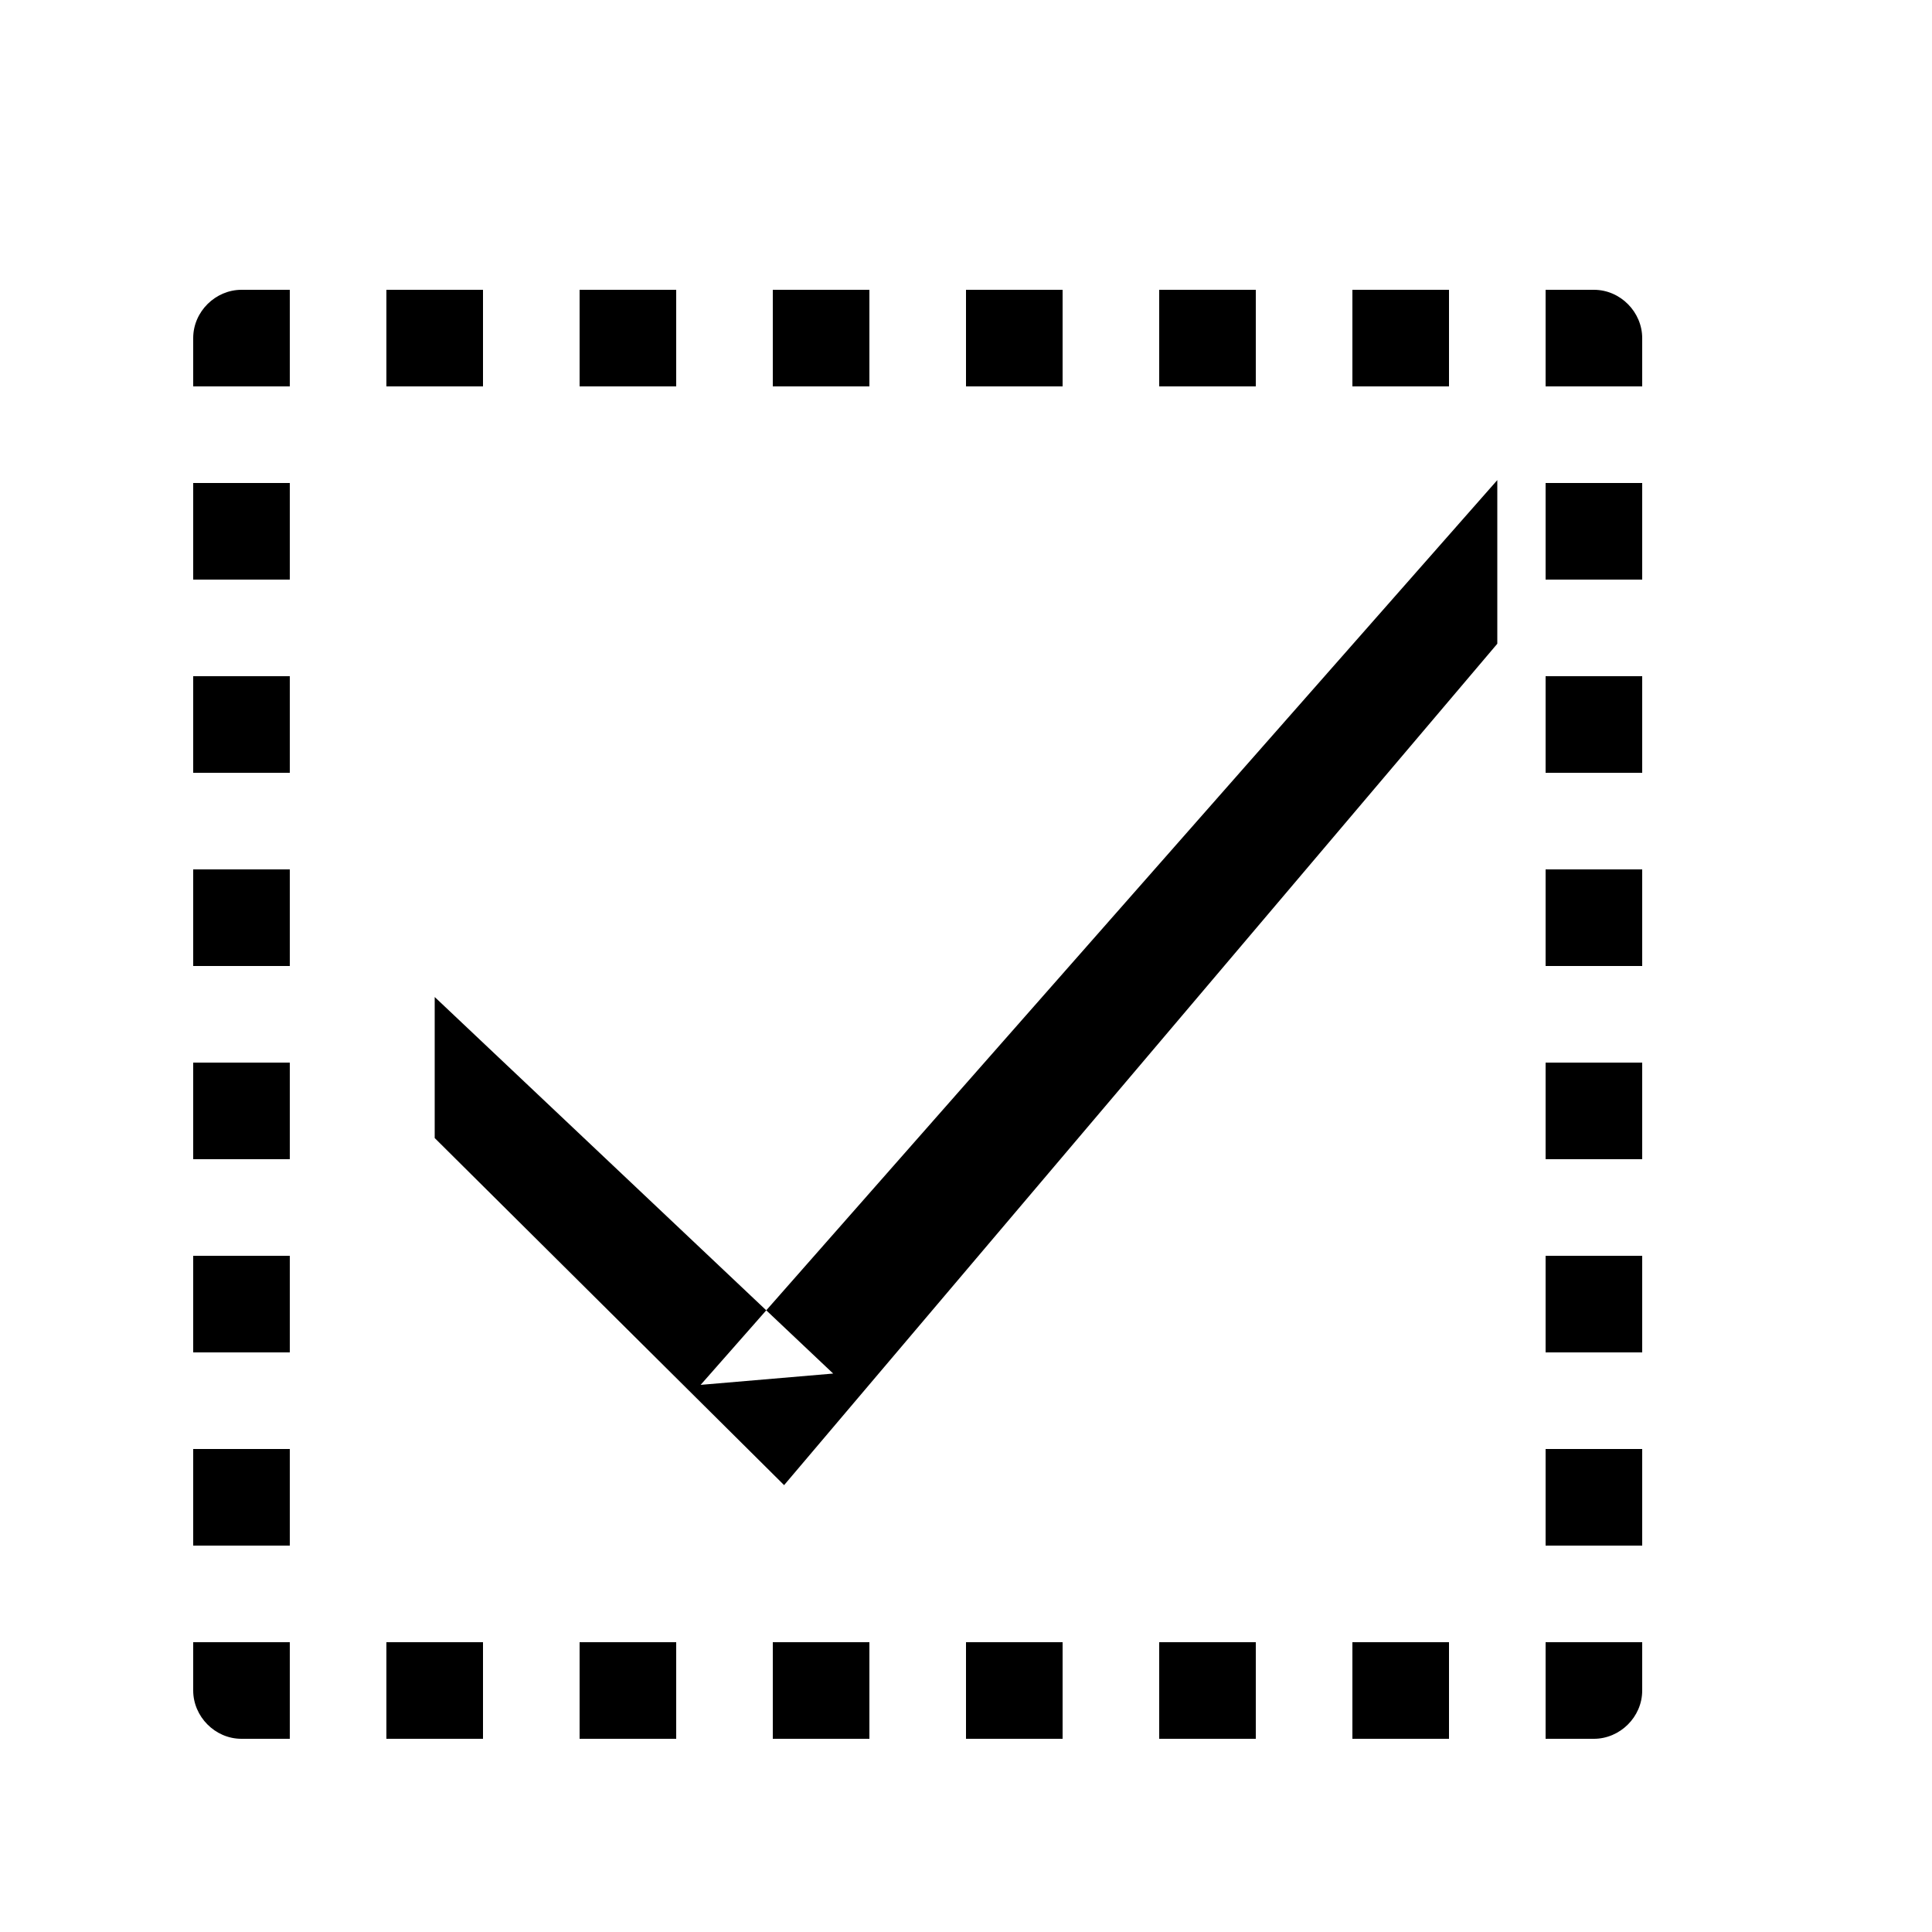 <svg xmlns="http://www.w3.org/2000/svg" xmlns:xlink="http://www.w3.org/1999/xlink" width="20" height="20" version="1.1" viewBox="0 0 20 20"><title>select_all</title><desc>Created with Sketch.</desc><g id="Page-3" fill="none" fill-rule="evenodd" stroke="none" stroke-width="1"><g id="Icons" fill="#000" transform="translate(-487, -136)"><path id="Combined-Shape" d="M489,139.5 C489,139.224 489.232,139 489.5,139 L490,139 L490,140 L489,140 L489,139.5 Z M489,141 L490,141 L490,142 L489,142 L489,141 Z M489,143 L490,143 L490,144 L489,144 L489,143 Z M489,145 L490,145 L490,146 L489,146 L489,145 Z M489,147 L490,147 L490,148 L489,148 L489,147 Z M489,149 L490,149 L490,150 L489,150 L489,149 Z M489,151 L490,151 L490,152 L489,152 L489,151 Z M489,153 L490,153 L490,154 L489.5,154 C489.224,154 489,153.768 489,153.5 L489,153 Z M503,141 L504,141 L504,142 L503,142 L503,141 Z M503,143 L504,143 L504,144 L503,144 L503,143 Z M503,145 L504,145 L504,146 L503,146 L503,145 Z M503,147 L504,147 L504,148 L503,148 L503,147 Z M503,149 L504,149 L504,150 L503,150 L503,149 Z M503,151 L504,151 L504,152 L503,152 L503,151 Z M491,139 L492,139 L492,140 L491,140 L491,139 Z M493,139 L494,139 L494,140 L493,140 L493,139 Z M495,139 L496,139 L496,140 L495,140 L495,139 Z M497,139 L498,139 L498,140 L497,140 L497,139 Z M499,139 L500,139 L500,140 L499,140 L499,139 Z M501,139 L502,139 L502,140 L501,140 L501,139 Z M503,139 L503.5,139 C503.776,139 504,139.232 504,139.5 L504,140 L503,140 L503,139 Z M491,153 L492,153 L492,154 L491,154 L491,153 Z M493,153 L494,153 L494,154 L493,154 L493,153 Z M495,153 L496,153 L496,154 L495,154 L495,153 Z M497,153 L498,153 L498,154 L497,154 L497,153 Z M499,153 L500,153 L500,154 L499,154 L499,153 Z M501,153 L502,153 L502,154 L501,154 L501,153 Z M503,153 L504,153 L504,153.5 C504,153.776 503.768,154 503.5,154 L503,154 L503,153 Z"/><polygon id="Path" points="494.253 150.336 495.625 150.219 491.5 146.321 491.5 147.781 495.117 151.374 502.5 142.664 502.5 140.97"/></g></g></svg>